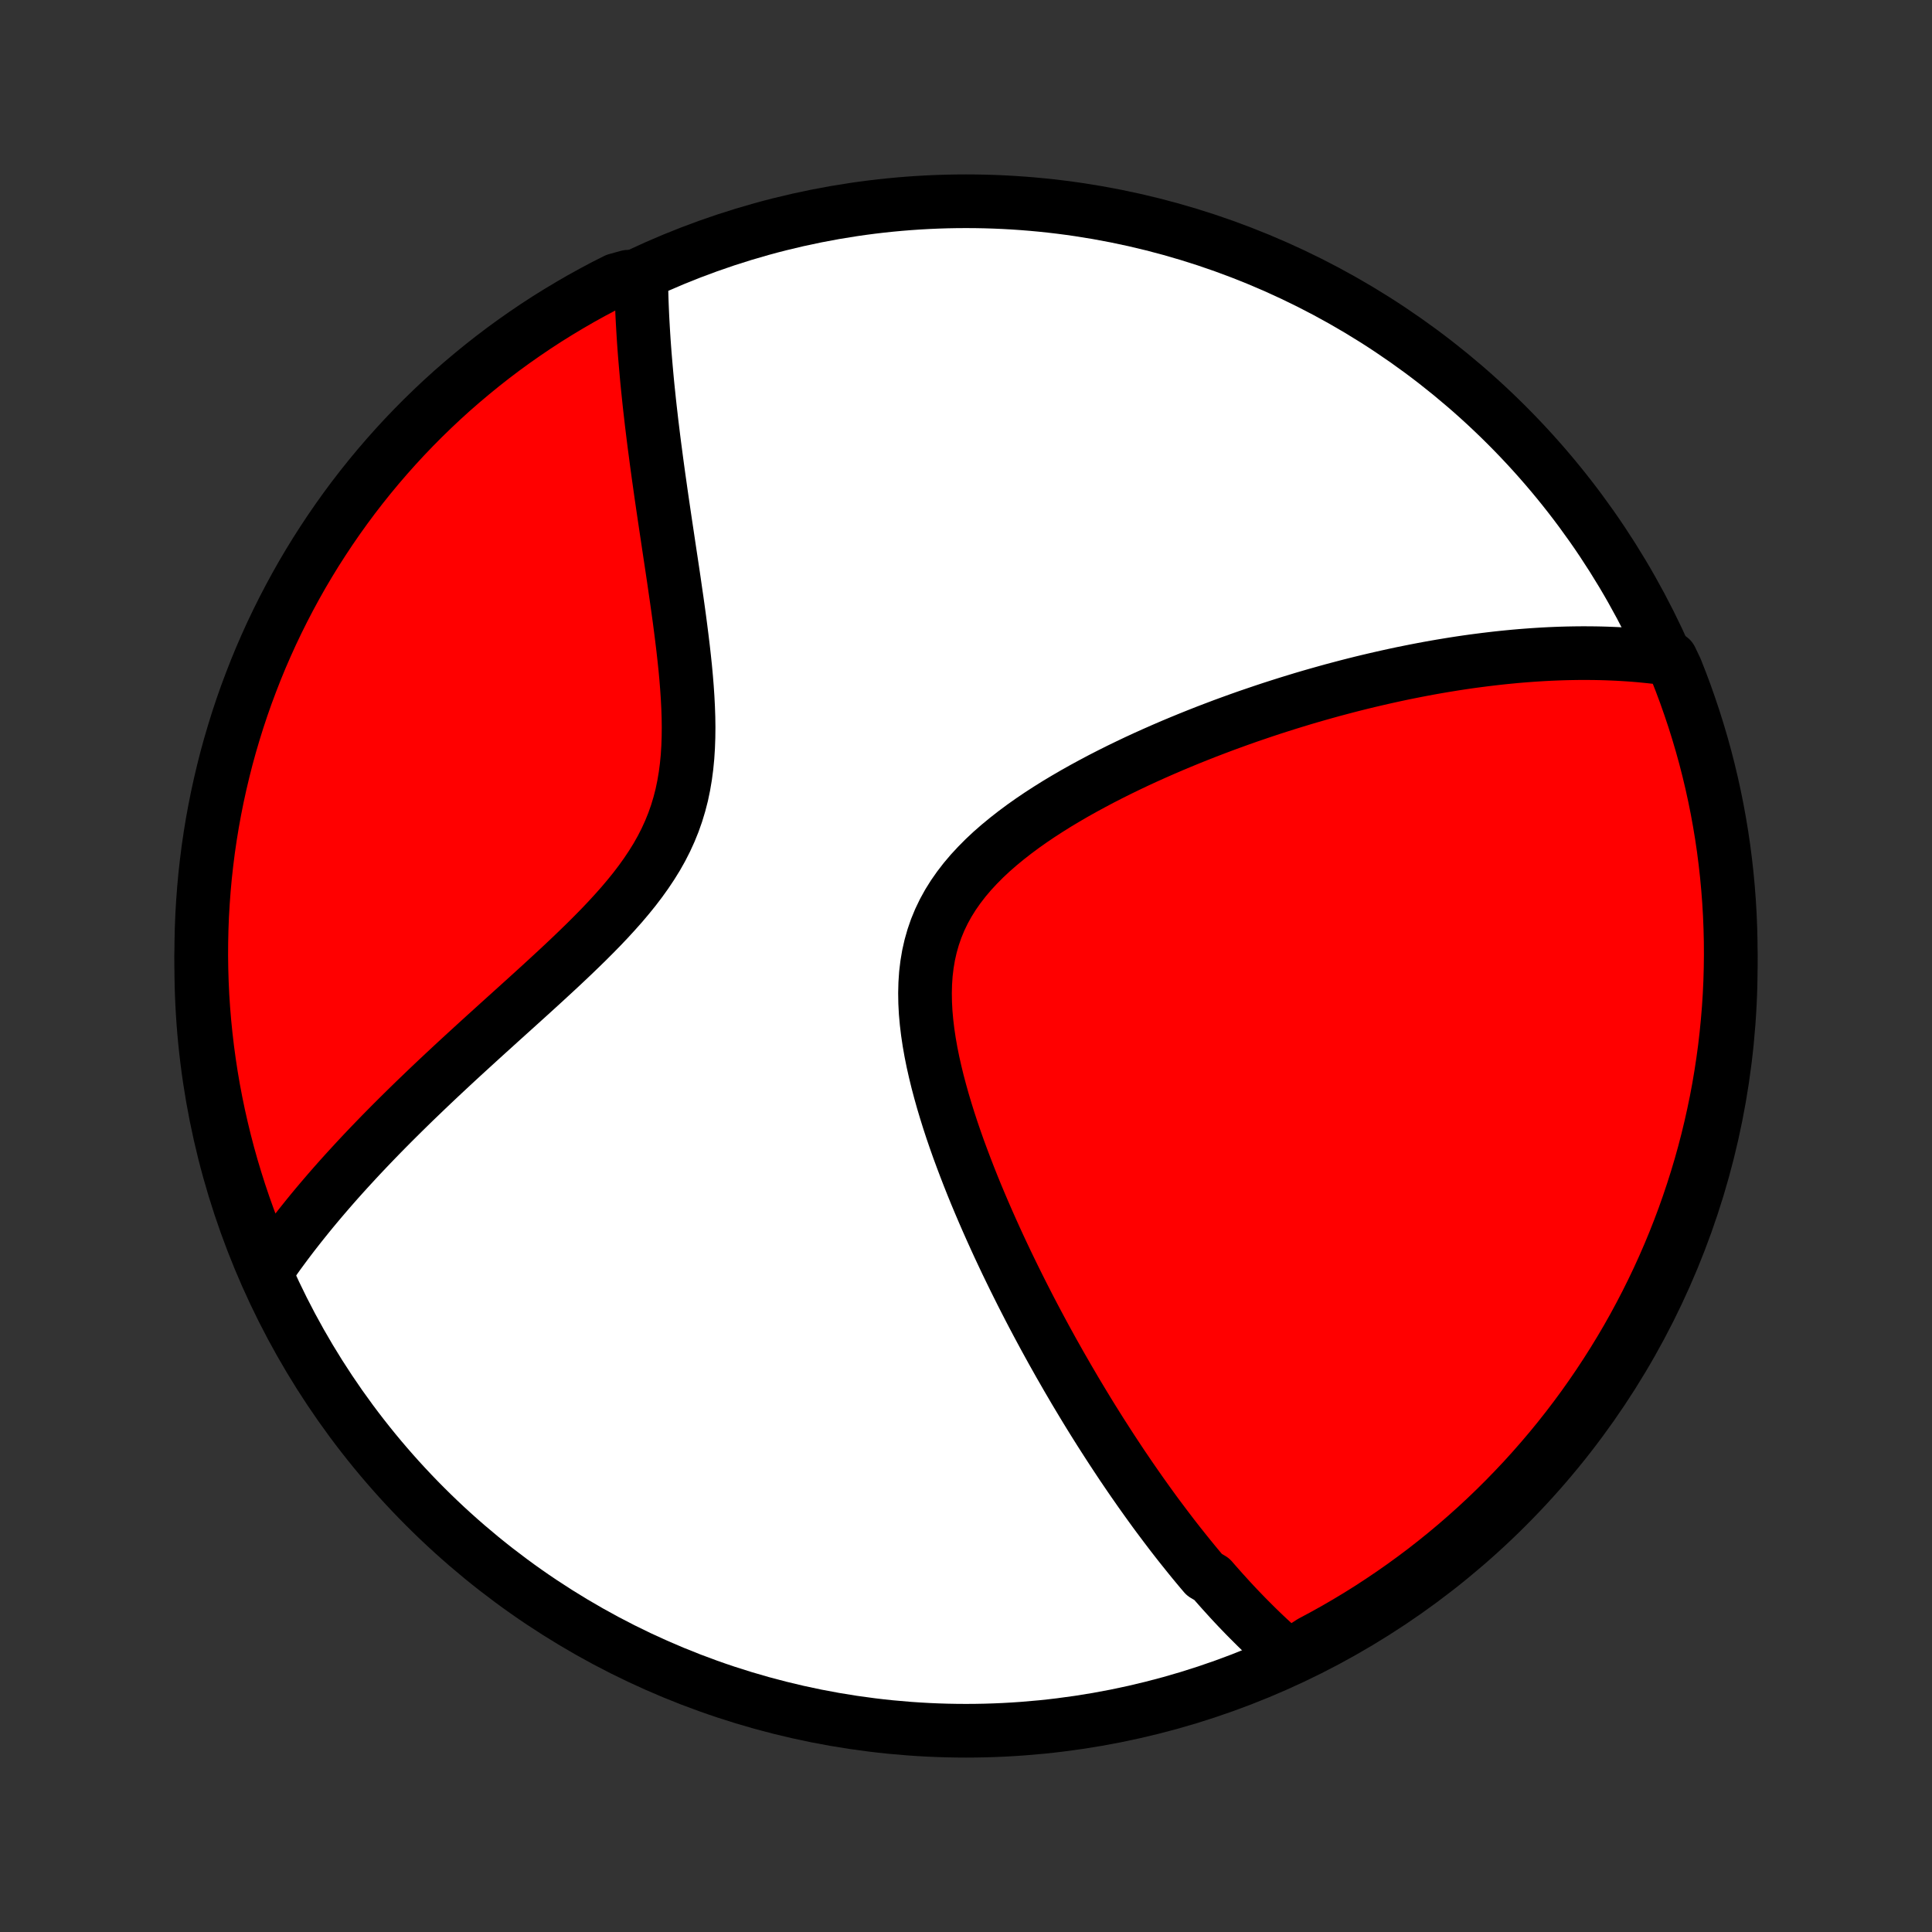 <?xml version="1.0" encoding="utf-8" standalone="no"?>
<!DOCTYPE svg PUBLIC "-//W3C//DTD SVG 1.1//EN"
  "http://www.w3.org/Graphics/SVG/1.1/DTD/svg11.dtd">
<!-- Created with matplotlib (http://matplotlib.org/) -->
<svg height="72pt" version="1.1" viewBox="0 0 72 72" width="72pt" xmlns="http://www.w3.org/2000/svg" xmlns:xlink="http://www.w3.org/1999/xlink">
 <rect x="0" y="0" width="72" height="72" fill="#333333" stroke="none"/>
 <defs>
  <style type="text/css">
*{stroke-linecap:butt;stroke-linejoin:round;}
  </style>
 </defs>
 <g id="figure_1">
  <g id="patch_1">
   <path d="
M0 72
L72 72
L72 0
L0 0
z
" style="fill:none;"/>
  </g>
  <g id="axes_1">
   <g id="PatchCollection_1">
    <defs>
     <path d="
M36 -7.5
C43.558 -7.5 50.808 -10.503 56.153 -15.848
C61.497 -21.192 64.5 -28.442 64.5 -36
C64.5 -43.558 61.497 -50.808 56.153 -56.153
C50.808 -61.497 43.558 -64.5 36 -64.5
C28.442 -64.5 21.192 -61.497 15.848 -56.153
C10.503 -50.808 7.5 -43.558 7.5 -36
C7.5 -28.442 10.503 -21.192 15.848 -15.848
C21.192 -10.503 28.442 -7.5 36 -7.5
z
" id="C0_0_a811fe30f3"/>
     <path d="
M48.037 -10.258
L47.882 -10.391
L47.728 -10.526
L47.576 -10.662
L47.426 -10.799
L47.276 -10.937
L47.128 -11.076
L46.981 -11.217
L46.835 -11.359
L46.691 -11.502
L46.547 -11.646
L46.404 -11.791
L46.262 -11.938
L46.121 -12.085
L45.981 -12.234
L45.842 -12.384
L45.704 -12.536
L45.566 -12.688
L45.429 -12.842
L45.292 -12.997
L45.156 -13.153
L44.886 -13.311
L44.751 -13.47
L44.617 -13.63
L44.483 -13.792
L44.35 -13.955
L44.217 -14.12
L44.084 -14.286
L43.951 -14.453
L43.818 -14.623
L43.686 -14.793
L43.554 -14.966
L43.422 -15.14
L43.29 -15.316
L43.157 -15.493
L43.025 -15.672
L42.893 -15.854
L42.761 -16.037
L42.629 -16.222
L42.496 -16.409
L42.364 -16.598
L42.231 -16.789
L42.098 -16.982
L41.965 -17.178
L41.831 -17.375
L41.698 -17.575
L41.564 -17.778
L41.429 -17.983
L41.295 -18.19
L41.16 -18.4
L41.024 -18.612
L40.888 -18.828
L40.752 -19.045
L40.615 -19.266
L40.478 -19.49
L40.341 -19.716
L40.203 -19.946
L40.064 -20.178
L39.926 -20.414
L39.786 -20.653
L39.647 -20.895
L39.506 -21.14
L39.366 -21.389
L39.224 -21.641
L39.083 -21.897
L38.941 -22.156
L38.799 -22.419
L38.656 -22.686
L38.513 -22.956
L38.37 -23.23
L38.227 -23.508
L38.083 -23.79
L37.94 -24.076
L37.796 -24.366
L37.653 -24.659
L37.509 -24.957
L37.366 -25.259
L37.223 -25.564
L37.081 -25.874
L36.939 -26.188
L36.798 -26.506
L36.658 -26.827
L36.519 -27.153
L36.381 -27.482
L36.245 -27.815
L36.111 -28.152
L35.979 -28.493
L35.849 -28.837
L35.721 -29.184
L35.597 -29.535
L35.476 -29.888
L35.359 -30.245
L35.247 -30.604
L35.139 -30.965
L35.037 -31.329
L34.94 -31.694
L34.851 -32.06
L34.768 -32.428
L34.694 -32.796
L34.629 -33.165
L34.574 -33.533
L34.53 -33.9
L34.497 -34.266
L34.478 -34.63
L34.472 -34.992
L34.481 -35.35
L34.505 -35.705
L34.547 -36.055
L34.605 -36.4
L34.682 -36.74
L34.777 -37.074
L34.89 -37.401
L35.022 -37.721
L35.173 -38.035
L35.341 -38.34
L35.527 -38.638
L35.73 -38.928
L35.948 -39.211
L36.18 -39.485
L36.427 -39.752
L36.685 -40.012
L36.955 -40.265
L37.236 -40.51
L37.525 -40.748
L37.822 -40.98
L38.126 -41.206
L38.436 -41.425
L38.751 -41.638
L39.071 -41.845
L39.394 -42.047
L39.72 -42.242
L40.048 -42.433
L40.379 -42.618
L40.71 -42.798
L41.042 -42.974
L41.374 -43.144
L41.706 -43.31
L42.038 -43.471
L42.368 -43.628
L42.698 -43.78
L43.027 -43.928
L43.354 -44.072
L43.679 -44.212
L44.002 -44.347
L44.323 -44.479
L44.642 -44.607
L44.959 -44.732
L45.273 -44.852
L45.585 -44.97
L45.894 -45.083
L46.201 -45.194
L46.504 -45.301
L46.806 -45.404
L47.104 -45.505
L47.4 -45.603
L47.693 -45.697
L47.983 -45.789
L48.27 -45.877
L48.555 -45.964
L48.837 -46.047
L49.116 -46.127
L49.393 -46.205
L49.667 -46.281
L49.938 -46.353
L50.207 -46.424
L50.473 -46.492
L50.737 -46.558
L50.998 -46.621
L51.257 -46.682
L51.514 -46.741
L51.768 -46.798
L52.02 -46.853
L52.27 -46.906
L52.518 -46.956
L52.764 -47.005
L53.008 -47.052
L53.249 -47.097
L53.489 -47.14
L53.727 -47.181
L53.963 -47.22
L54.198 -47.258
L54.431 -47.294
L54.662 -47.328
L54.891 -47.36
L55.119 -47.39
L55.346 -47.419
L55.571 -47.446
L55.795 -47.472
L56.017 -47.496
L56.239 -47.518
L56.459 -47.539
L56.678 -47.558
L56.895 -47.575
L57.112 -47.591
L57.328 -47.605
L57.543 -47.618
L57.757 -47.629
L57.97 -47.638
L58.183 -47.646
L58.394 -47.652
L58.605 -47.656
L58.816 -47.659
L59.025 -47.66
L59.235 -47.659
L59.443 -47.657
L59.652 -47.653
L59.86 -47.647
L60.067 -47.639
L60.274 -47.63
L60.481 -47.618
L60.688 -47.605
L60.895 -47.59
L61.101 -47.573
L61.307 -47.553
L61.513 -47.532
L61.719 -47.509
L61.926 -47.483
L62.266 -47.456
L62.455 -47.062
L62.636 -46.602
L62.809 -46.139
L62.973 -45.672
L63.13 -45.203
L63.278 -44.731
L63.418 -44.256
L63.55 -43.779
L63.673 -43.299
L63.788 -42.817
L63.894 -42.333
L63.992 -41.847
L64.081 -41.359
L64.162 -40.87
L64.234 -40.379
L64.297 -39.887
L64.352 -39.394
L64.398 -38.899
L64.436 -38.404
L64.465 -37.908
L64.485 -37.411
L64.497 -36.914
L64.5 -36.417
L64.494 -35.92
L64.48 -35.422
L64.457 -34.925
L64.425 -34.428
L64.384 -33.932
L64.335 -33.436
L64.278 -32.941
L64.211 -32.447
L64.136 -31.954
L64.053 -31.462
L63.961 -30.972
L63.86 -30.483
L63.751 -29.996
L63.634 -29.511
L63.508 -29.027
L63.374 -28.546
L63.231 -28.067
L63.08 -27.591
L62.921 -27.117
L62.754 -26.645
L62.578 -26.177
L62.395 -25.712
L62.203 -25.249
L62.003 -24.79
L61.796 -24.335
L61.58 -23.883
L61.357 -23.434
L61.126 -22.99
L60.888 -22.549
L60.642 -22.113
L60.388 -21.681
L60.127 -21.253
L59.858 -20.829
L59.583 -20.411
L59.3 -19.997
L59.01 -19.587
L58.713 -19.183
L58.409 -18.784
L58.098 -18.39
L57.781 -18.002
L57.456 -17.619
L57.126 -17.242
L56.789 -16.87
L56.445 -16.505
L56.096 -16.145
L55.74 -15.791
L55.378 -15.443
L55.011 -15.102
L54.637 -14.767
L54.258 -14.438
L53.873 -14.116
L53.483 -13.801
L53.088 -13.492
L52.687 -13.191
L52.281 -12.896
L51.87 -12.608
L51.455 -12.328
L51.035 -12.054
L50.61 -11.788
L50.181 -11.53
L49.747 -11.278
L49.309 -11.035
L48.867 -10.798
z
" id="C0_1_ef5776f9ec"/>
     <path d="
M9.906 -24.591
L10.024 -24.764
L10.145 -24.937
L10.268 -25.11
L10.393 -25.285
L10.521 -25.459
L10.651 -25.635
L10.784 -25.811
L10.919 -25.988
L11.057 -26.165
L11.197 -26.343
L11.34 -26.522
L11.485 -26.702
L11.633 -26.883
L11.784 -27.065
L11.938 -27.248
L12.095 -27.432
L12.254 -27.617
L12.417 -27.804
L12.582 -27.991
L12.751 -28.18
L12.923 -28.37
L13.098 -28.561
L13.276 -28.754
L13.457 -28.948
L13.642 -29.144
L13.83 -29.341
L14.022 -29.54
L14.217 -29.741
L14.415 -29.942
L14.617 -30.146
L14.823 -30.351
L15.032 -30.558
L15.245 -30.767
L15.461 -30.978
L15.682 -31.19
L15.905 -31.404
L16.133 -31.621
L16.364 -31.839
L16.599 -32.059
L16.837 -32.281
L17.079 -32.505
L17.325 -32.731
L17.574 -32.959
L17.826 -33.189
L18.081 -33.421
L18.34 -33.655
L18.601 -33.892
L18.865 -34.13
L19.132 -34.371
L19.401 -34.614
L19.672 -34.859
L19.944 -35.106
L20.218 -35.356
L20.493 -35.609
L20.768 -35.863
L21.043 -36.12
L21.318 -36.38
L21.591 -36.643
L21.863 -36.908
L22.132 -37.177
L22.398 -37.448
L22.659 -37.723
L22.915 -38.002
L23.165 -38.283
L23.407 -38.569
L23.642 -38.859
L23.867 -39.154
L24.081 -39.453
L24.284 -39.757
L24.475 -40.065
L24.652 -40.379
L24.815 -40.699
L24.963 -41.023
L25.097 -41.354
L25.215 -41.689
L25.318 -42.03
L25.407 -42.375
L25.48 -42.725
L25.54 -43.079
L25.587 -43.437
L25.622 -43.798
L25.645 -44.163
L25.658 -44.529
L25.662 -44.897
L25.657 -45.267
L25.644 -45.637
L25.625 -46.008
L25.6 -46.379
L25.57 -46.749
L25.536 -47.118
L25.497 -47.486
L25.456 -47.852
L25.412 -48.216
L25.366 -48.578
L25.319 -48.938
L25.27 -49.295
L25.22 -49.649
L25.169 -50
L25.119 -50.348
L25.068 -50.692
L25.017 -51.033
L24.966 -51.37
L24.916 -51.703
L24.867 -52.033
L24.818 -52.359
L24.77 -52.681
L24.723 -52.999
L24.677 -53.313
L24.632 -53.623
L24.589 -53.929
L24.546 -54.231
L24.505 -54.53
L24.465 -54.824
L24.427 -55.115
L24.389 -55.401
L24.353 -55.684
L24.319 -55.963
L24.285 -56.239
L24.254 -56.511
L24.223 -56.779
L24.194 -57.043
L24.167 -57.304
L24.14 -57.562
L24.115 -57.816
L24.092 -58.067
L24.07 -58.315
L24.049 -58.559
L24.029 -58.8
L24.011 -59.039
L23.994 -59.274
L23.979 -59.507
L23.965 -59.736
L23.952 -59.963
L23.94 -60.187
L23.93 -60.409
L23.921 -60.628
L23.913 -60.844
L23.907 -61.058
L23.901 -61.27
L23.897 -61.479
L23.402 -61.687
L22.958 -61.564
L22.517 -61.341
L22.081 -61.109
L21.649 -60.87
L21.222 -60.623
L20.799 -60.369
L20.38 -60.108
L19.967 -59.839
L19.558 -59.562
L19.154 -59.279
L18.756 -58.989
L18.362 -58.691
L17.974 -58.386
L17.592 -58.075
L17.215 -57.757
L16.843 -57.433
L16.478 -57.102
L16.119 -56.764
L15.765 -56.42
L15.418 -56.07
L15.077 -55.714
L14.743 -55.352
L14.415 -54.984
L14.093 -54.61
L13.778 -54.23
L13.47 -53.845
L13.169 -53.455
L12.875 -53.059
L12.588 -52.658
L12.308 -52.252
L12.035 -51.84
L11.769 -51.425
L11.511 -51.004
L11.26 -50.579
L11.017 -50.149
L10.782 -49.715
L10.554 -49.277
L10.334 -48.835
L10.121 -48.389
L9.917 -47.939
L9.72 -47.486
L9.532 -47.029
L9.352 -46.568
L9.179 -46.105
L9.015 -45.638
L8.859 -45.169
L8.712 -44.696
L8.572 -44.221
L8.441 -43.744
L8.319 -43.264
L8.205 -42.782
L8.099 -42.298
L8.002 -41.812
L7.913 -41.324
L7.833 -40.834
L7.761 -40.343
L7.699 -39.851
L7.644 -39.358
L7.599 -38.863
L7.562 -38.368
L7.533 -37.872
L7.514 -37.376
L7.503 -36.878
L7.5 -36.381
L7.507 -35.884
L7.522 -35.386
L7.545 -34.889
L7.578 -34.392
L7.619 -33.896
L7.669 -33.4
L7.727 -32.905
L7.794 -32.411
L7.869 -31.919
L7.953 -31.427
L8.046 -30.937
L8.147 -30.448
L8.257 -29.961
L8.375 -29.476
L8.501 -28.992
L8.636 -28.511
L8.78 -28.033
L8.931 -27.556
L9.091 -27.082
L9.259 -26.611
L9.435 -26.143
L9.619 -25.678
z
" id="C0_2_b7a791b8f9"/>
    </defs>
    <g clip-path="url(#p1bffca34e9)">
     <use style="fill:#ffffff;stroke:#000000;stroke-width:2.0;" x="0.0" xlink:href="#C0_0_a811fe30f3" y="72.0"/>
    </g>
    <g clip-path="url(#p1bffca34e9)">
     <use style="fill:#ff0000;stroke:#000000;stroke-width:2.0;" x="0.0" xlink:href="#C0_1_ef5776f9ec" y="72.0"/>
    </g>
    <g clip-path="url(#p1bffca34e9)">
     <use style="fill:#ff0000;stroke:#000000;stroke-width:2.0;" x="0.0" xlink:href="#C0_2_b7a791b8f9" y="72.0"/>
    </g>
   </g>
  </g>
 </g>
 <defs>
  <clipPath id="p1bffca34e9">
   <rect height="72.0" width="72.0" x="0.0" y="0.0"/>
  </clipPath>
 </defs>
</svg>
